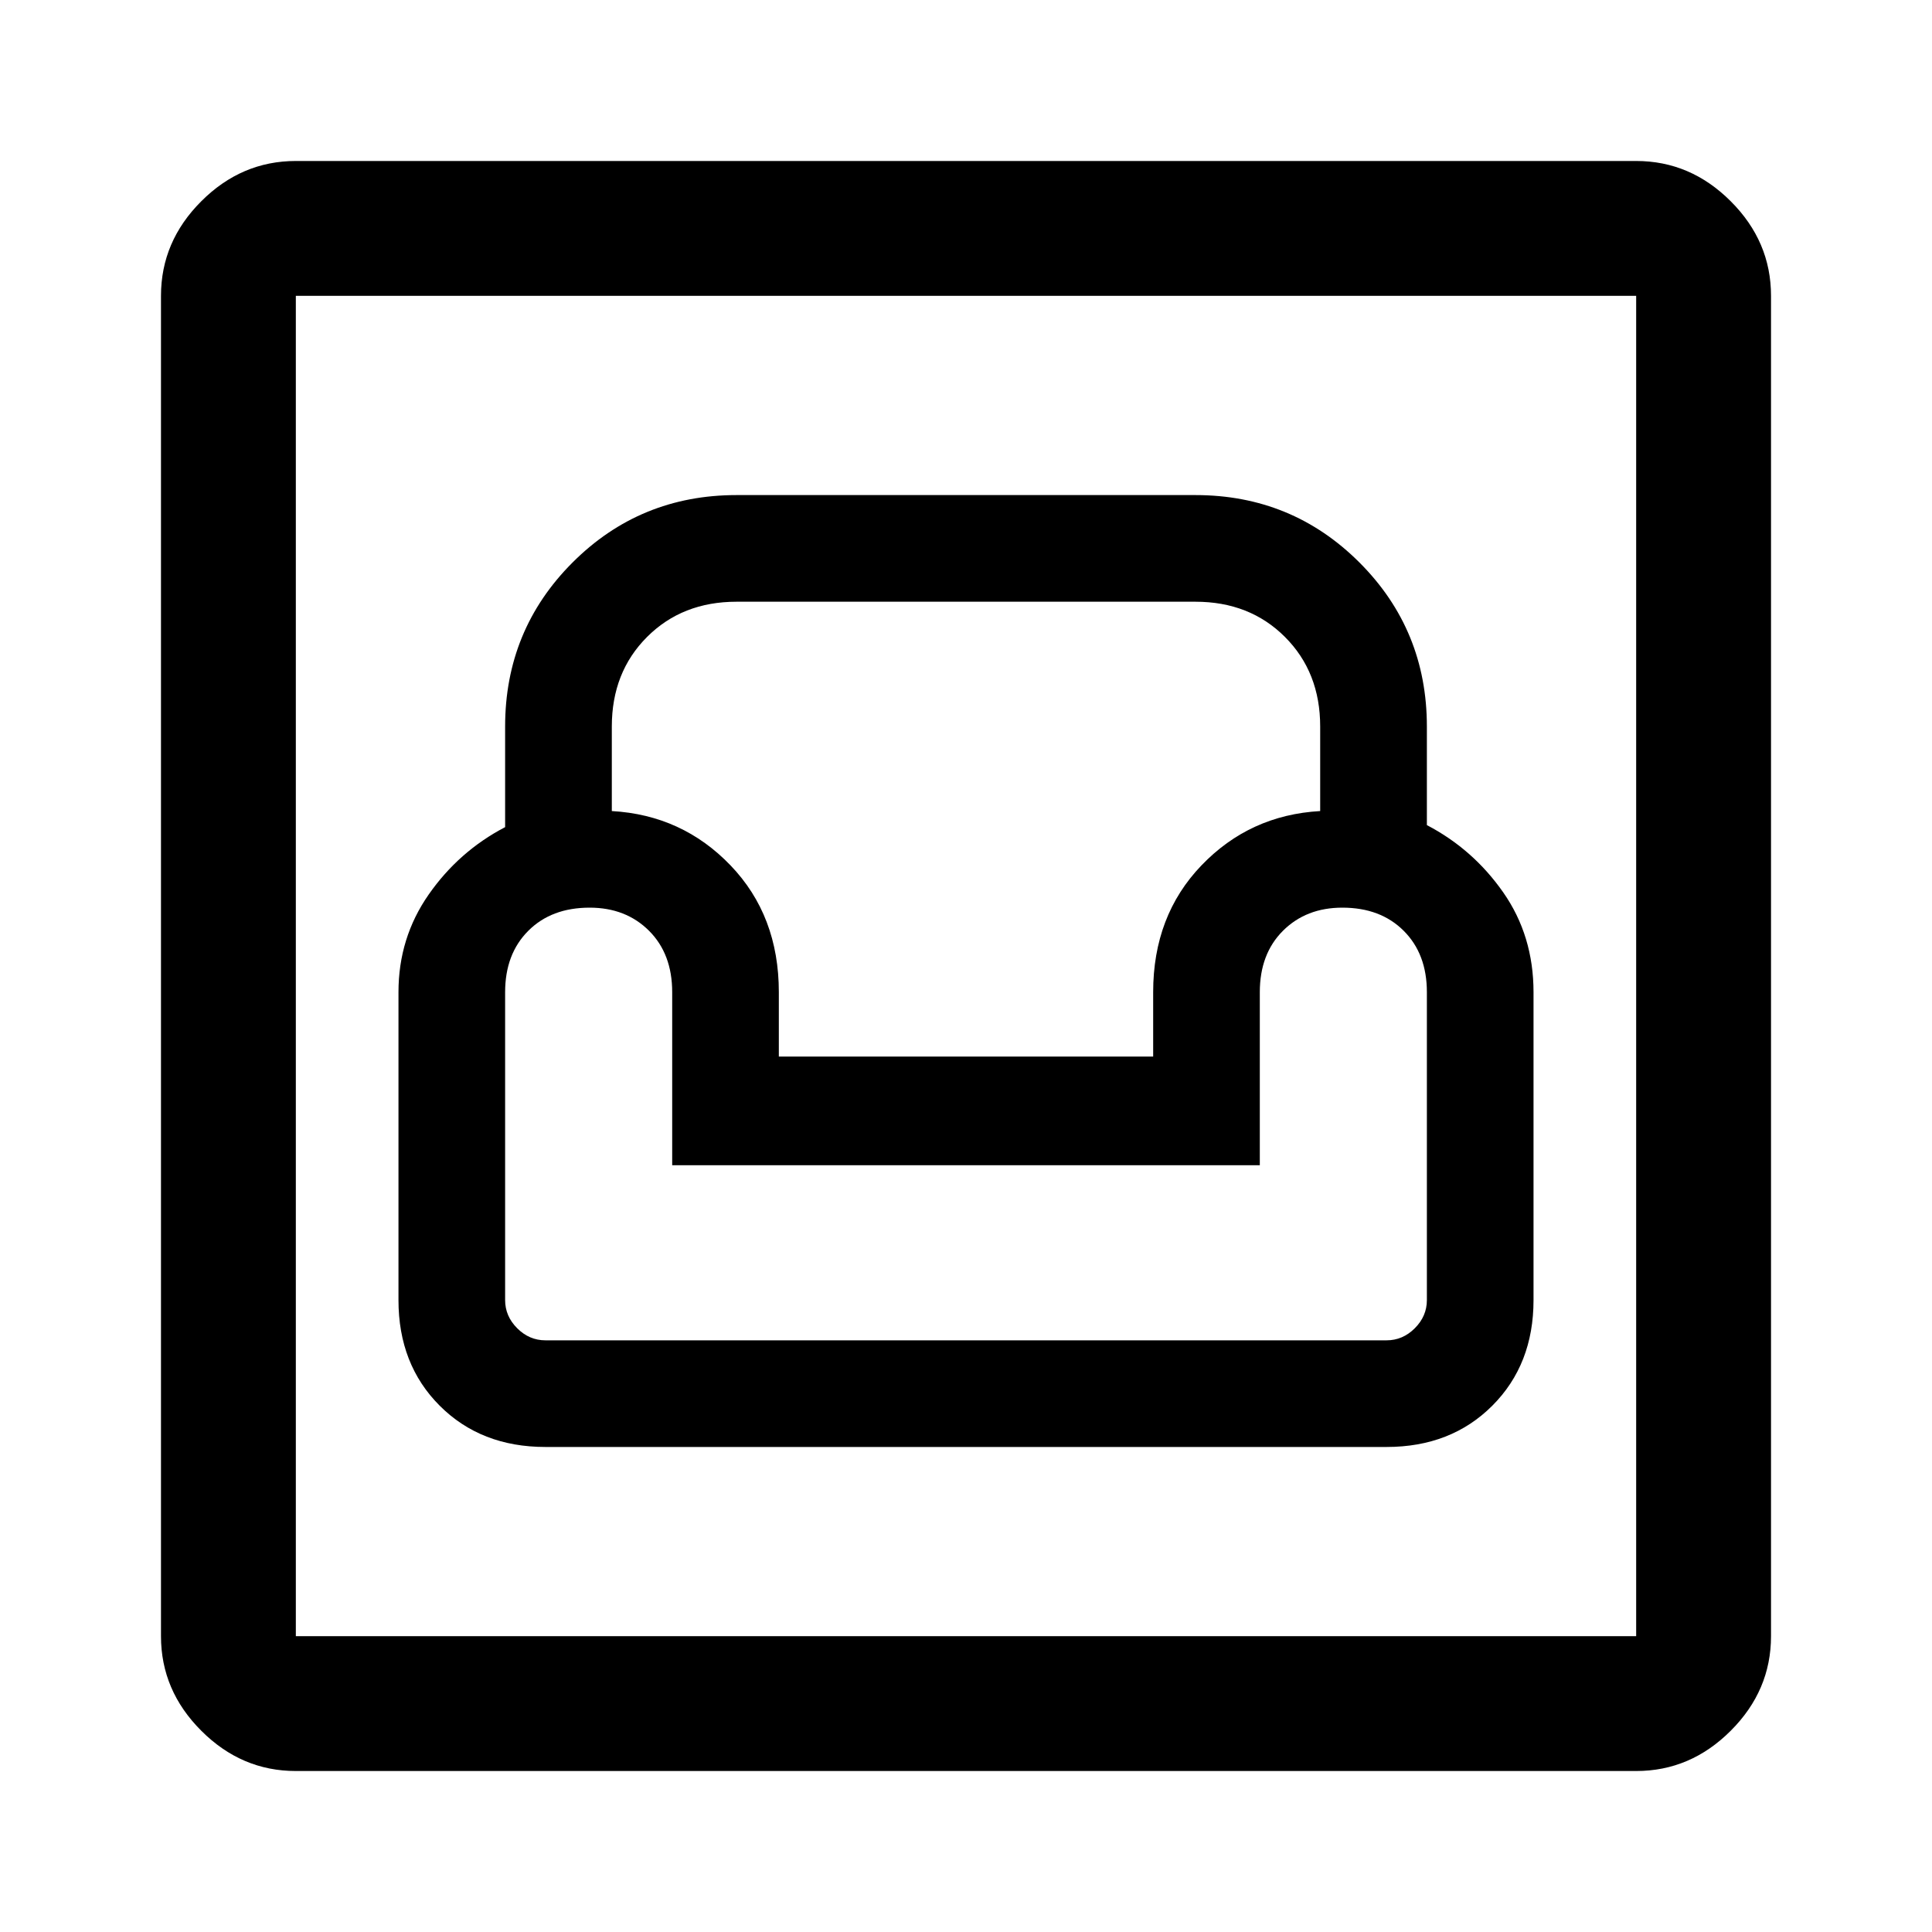 <svg xmlns="http://www.w3.org/2000/svg" height="40" width="40"><path d="M6.125 36.667Q5 36.667 4.167 35.833Q3.333 35 3.333 33.875V6.125Q3.333 5 4.167 4.167Q5 3.333 6.125 3.333H33.875Q35 3.333 35.833 4.167Q36.667 5 36.667 6.125V33.875Q36.667 35 35.833 35.833Q35 36.667 33.875 36.667ZM6.125 33.875H33.875Q33.875 33.875 33.875 33.875Q33.875 33.875 33.875 33.875V6.125Q33.875 6.125 33.875 6.125Q33.875 6.125 33.875 6.125H6.125Q6.125 6.125 6.125 6.125Q6.125 6.125 6.125 6.125V33.875Q6.125 33.875 6.125 33.875Q6.125 33.875 6.125 33.875ZM11.292 29.958H28.708Q30.042 29.958 30.896 29.104Q31.75 28.25 31.75 26.917V20.542Q31.75 19.375 31.125 18.479Q30.5 17.583 29.542 17.083V15.042Q29.542 13.042 28.146 11.646Q26.75 10.25 24.75 10.25H15.25Q13.25 10.25 11.854 11.646Q10.458 13.042 10.458 15.042V17.125Q9.5 17.625 8.875 18.521Q8.25 19.417 8.25 20.542V26.917Q8.25 28.25 9.104 29.104Q9.958 29.958 11.292 29.958ZM11.292 27.75Q10.958 27.75 10.708 27.5Q10.458 27.25 10.458 26.917V20.542Q10.458 19.75 10.938 19.271Q11.417 18.792 12.208 18.792Q12.958 18.792 13.438 19.271Q13.917 19.75 13.917 20.542V24.125H26.083V20.542Q26.083 19.75 26.562 19.271Q27.042 18.792 27.792 18.792Q28.583 18.792 29.062 19.271Q29.542 19.75 29.542 20.542V26.917Q29.542 27.25 29.292 27.5Q29.042 27.75 28.708 27.75ZM16.125 21.875V20.542Q16.125 18.958 15.125 17.917Q14.125 16.875 12.667 16.792V15.042Q12.667 13.917 13.396 13.188Q14.125 12.458 15.25 12.458H24.75Q25.875 12.458 26.604 13.188Q27.333 13.917 27.333 15.042V16.792Q25.875 16.875 24.875 17.917Q23.875 18.958 23.875 20.542V21.875ZM6.125 33.875Q6.125 33.875 6.125 33.875Q6.125 33.875 6.125 33.875V6.125Q6.125 6.125 6.125 6.125Q6.125 6.125 6.125 6.125Q6.125 6.125 6.125 6.125Q6.125 6.125 6.125 6.125V33.875Q6.125 33.875 6.125 33.875Q6.125 33.875 6.125 33.875Z"/></svg>